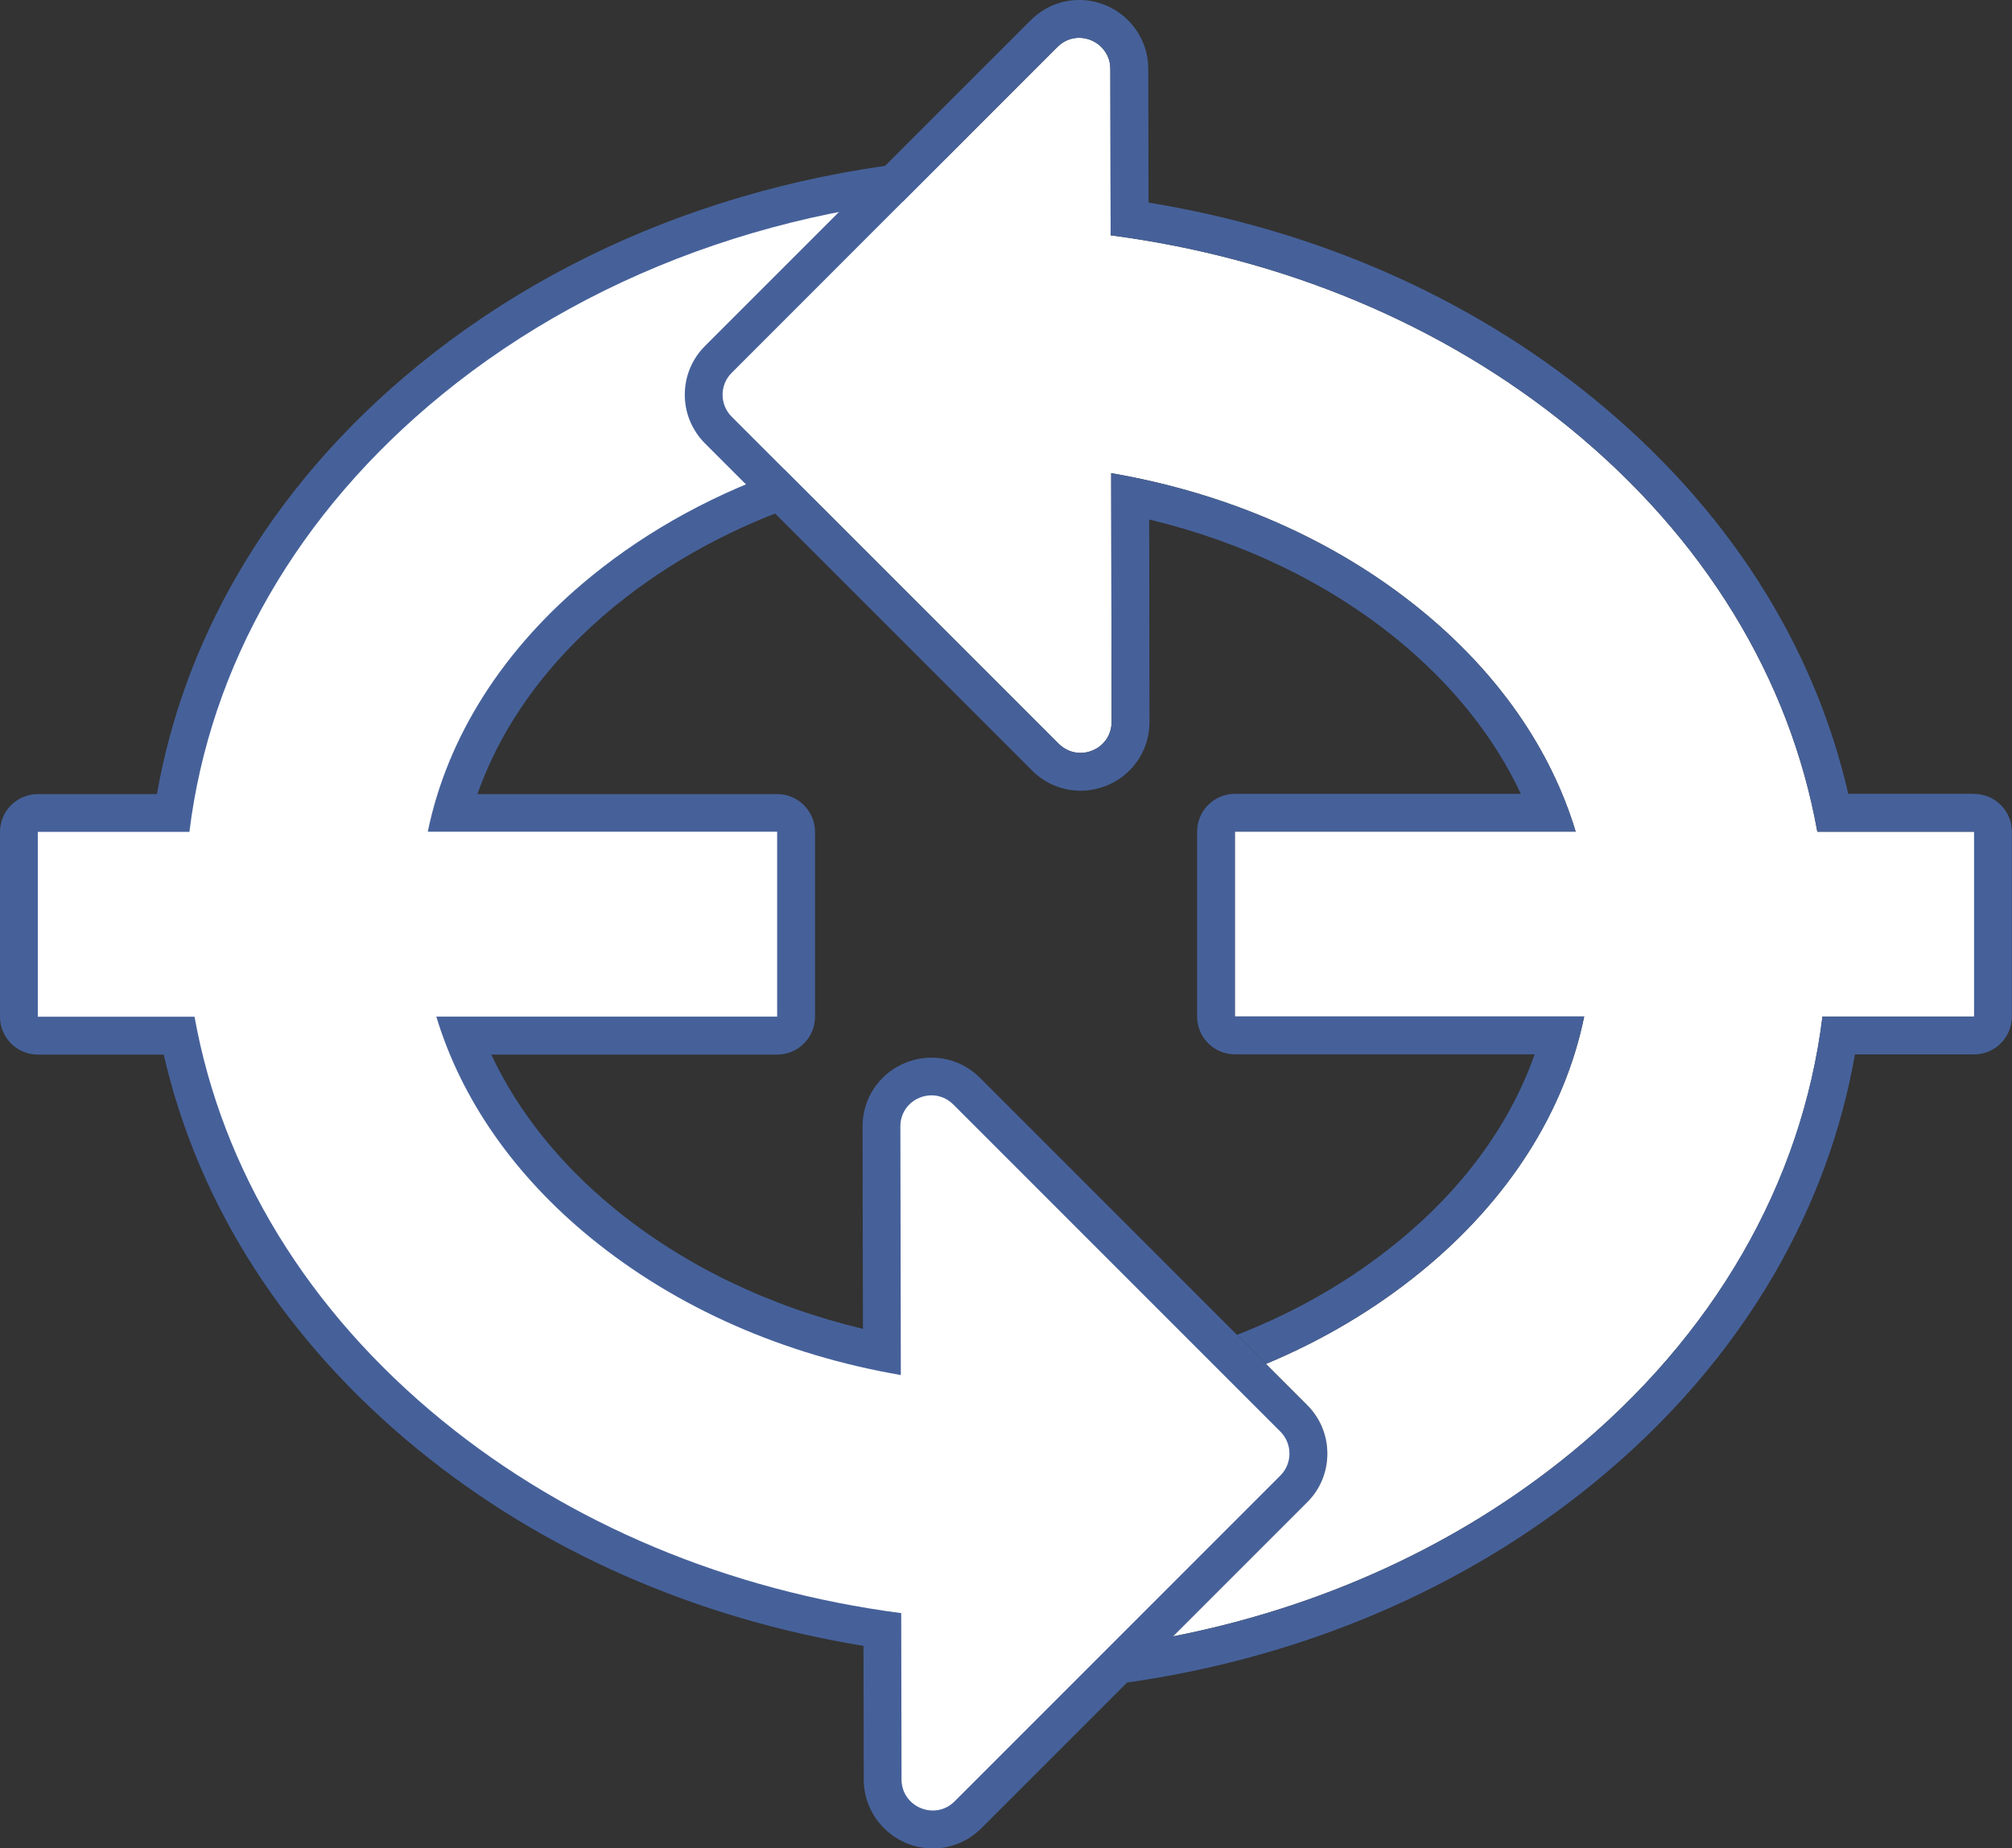 <?xml version="1.0" encoding="UTF-8"?>
<svg id="_圖層_1" data-name="圖層 1" xmlns="http://www.w3.org/2000/svg" viewBox="0 0 313.47 287.95">
  <rect x="0" y="0" width="313.47" height="287.95" fill="#333333" stroke="none"/>
  <defs>
    <style>
      .cls-1 {
        fill: #46619a;
      }

      .cls-1, .cls-2 {
        stroke-width: 0px;
      }

      .cls-2 {
        fill: #fff;
      }
    </style>
  </defs>
  <path class="cls-1" d="M161.01,24.22c-35.98,0-70.02,11.61-95.84,32.68-11.73,9.57-21.25,20.62-28.3,32.85-6.17,10.7-10.34,22.1-12.42,33.96H5.89c-3.25,0-5.89,2.64-5.89,5.89v28.8c0,3.25,2.64,5.89,5.89,5.89h19.62c5.41,23.55,19.05,44.75,39.66,61.57,19.32,15.77,43.21,26.27,69.36,30.54l.04,20.83c.01,5.92,4.85,10.73,10.78,10.73,2.83,0,5.51-1.12,7.54-3.14l50.77-50.77c2.03-2.03,3.14-4.72,3.14-7.59,0-2.86-1.12-5.55-3.15-7.58l-50.95-50.95c-2.04-2.04-4.72-3.16-7.56-3.16-2.85,0-5.64,1.15-7.65,3.17-2,2.01-3.1,4.69-3.1,7.57l.06,31.51c-14.62-3.5-27.87-9.89-38.65-18.68-8.56-6.99-15.11-15.19-19.26-24.05h44.55c3.25,0,5.89-2.64,5.89-5.89v-28.8c0-3.25-2.64-5.89-5.89-5.89h-46.7c3.81-10.87,11.11-20.88,21.4-29.28,17.2-14.04,40.36-21.77,65.22-21.77,3.25,0,5.89-2.64,5.89-5.89V30.11c0-3.25-2.64-5.89-5.89-5.89h0Z"/>
  <path class="cls-2" d="M5.89,158.39h24.42c4.29,23.89,17.62,45.79,38.58,62.9,19.79,16.15,44.66,26.5,71.52,30.01l.05,25.9c0,4.31,5.22,6.47,8.26,3.43l50.77-50.77c1.88-1.88,1.88-4.95-.01-6.84l-50.95-50.95c-3.05-3.05-8.25-.9-8.25,3.4l.07,38.74c-18.25-3.14-34.93-10.45-48.28-21.34-11.99-9.79-20.22-21.67-24.09-34.5h53.1v-28.8h-54.43c3.04-14.82,11.8-28.63,25.41-39.74,18.25-14.89,42.73-23.09,68.94-23.09V30.11c-34.63,0-67.34,11.13-92.12,31.35-22.49,18.35-36.18,42.21-39.37,68.13H5.89v28.8Z"/>
  <path class="cls-2" d="M307.58,129.56v28.8h-23.63c-3.19,25.92-16.88,49.78-39.37,68.13-17.39,14.19-38.69,23.9-61.81,28.43l20.89-20.89c2.03-2.02,3.14-4.72,3.14-7.59,0-2.86-1.13-5.55-3.15-7.57l-6.4-6.4c8.84-3.69,16.98-8.52,24.16-14.38,13.61-11.11,22.37-24.91,25.41-39.74h-54.43v-28.8h53.1c-3.87-12.83-12.09-24.71-24.09-34.5-13.35-10.9-30.03-18.2-48.28-21.34l.07,38.74c0,1.55-.67,2.82-1.67,3.67-.12.1-.24.2-.37.28-.19.14-.39.26-.6.35-.14.07-.27.13-.42.19-.21.09-.43.16-.65.21-.15.04-.3.07-.45.09-.23.03-.46.05-.69.05-1.19,0-2.41-.45-3.4-1.43l-38.03-38.03-12.91-12.91c-1.89-1.89-1.9-4.95-.01-6.83L164.75,7.31c.24-.24.5-.45.77-.63.41-.27.83-.46,1.27-.6.44-.12.88-.19,1.33-.19.31,0,.62.03.92.09.46.09.9.24,1.31.45,0,0,0,0,0,0,.27.14.54.3.78.49.12.1.24.2.35.3.26.24.48.5.67.79.07.1.14.21.2.31.04.07.08.14.12.22.06.12.12.24.17.37.01.04.03.09.05.13.14.37.23.75.27,1.17.02.18.03.35.03.54l.05,25.91c26.86,3.51,51.73,13.86,71.52,30.01,20.96,17.11,34.29,39,38.58,62.9h24.42Z"/>
  <path class="cls-1" d="M307.58,123.67h-19.62c-5.41-23.55-19.05-44.75-39.66-61.57-19.32-15.77-43.21-26.27-69.36-30.54l-.04-20.83c0-5.92-4.84-10.73-10.77-10.73-2.83,0-5.51,1.12-7.54,3.15l-50.76,50.76c-2.03,2.03-3.14,4.73-3.14,7.59,0,2.86,1.13,5.55,3.15,7.58l50.95,50.95c2.04,2.04,4.72,3.15,7.56,3.15s5.64-1.15,7.64-3.17c2-2.01,3.1-4.69,3.1-7.57l-.05-31.51c14.62,3.5,27.87,9.89,38.65,18.69,8.56,6.98,15.11,15.19,19.26,24.05h-44.55c-3.25,0-5.89,2.64-5.89,5.89v28.8c0,3.25,2.64,5.89,5.89,5.89h46.7c-3.82,10.86-11.11,20.89-21.41,29.28-7.34,6-15.78,10.84-24.96,14.42l4.52,4.52c8.84-3.69,16.98-8.52,24.16-14.38,13.61-11.11,22.37-24.91,25.41-39.74h-54.43v-28.8h53.1c-3.87-12.83-12.09-24.71-24.09-34.5-13.35-10.9-30.03-18.2-48.28-21.34l.07,38.74c0,1.55-.67,2.82-1.67,3.67-.12.1-.24.2-.37.28-.19.14-.39.26-.6.35-.14.07-.27.14-.42.19-.21.09-.43.16-.65.21-.15.04-.3.07-.45.09-.23.03-.46.05-.69.05-1.19,0-2.41-.45-3.4-1.43l-38.03-38.03-12.91-12.91c-1.89-1.89-1.9-4.95-.01-6.83L164.75,7.31c.24-.24.5-.45.77-.63.41-.27.83-.46,1.27-.6.44-.12.88-.19,1.33-.19.31,0,.62.03.92.09.45.09.9.24,1.31.45,0,0,0,0,0,0,.27.14.54.3.78.49.12.1.24.2.35.3.26.24.48.5.67.79.07.1.14.2.2.31.04.07.08.14.12.22.06.12.12.24.17.37.01.04.03.09.05.13.14.36.23.75.27,1.17.02.18.03.35.03.54l.05,25.91c26.86,3.51,51.73,13.86,71.52,30.01,20.96,17.11,34.29,39,38.58,62.9h24.42v28.8h-23.63c-3.19,25.92-16.88,49.78-39.37,68.13-17.39,14.19-38.69,23.9-61.81,28.43l-7.19,7.19c27.27-3.87,52.51-14.56,72.72-31.06,11.73-9.57,21.25-20.62,28.3-32.84,6.17-10.71,10.34-22.11,12.42-33.96h18.56c3.25,0,5.89-2.64,5.89-5.89v-28.8c0-3.25-2.64-5.89-5.89-5.89Z"/>
</svg>